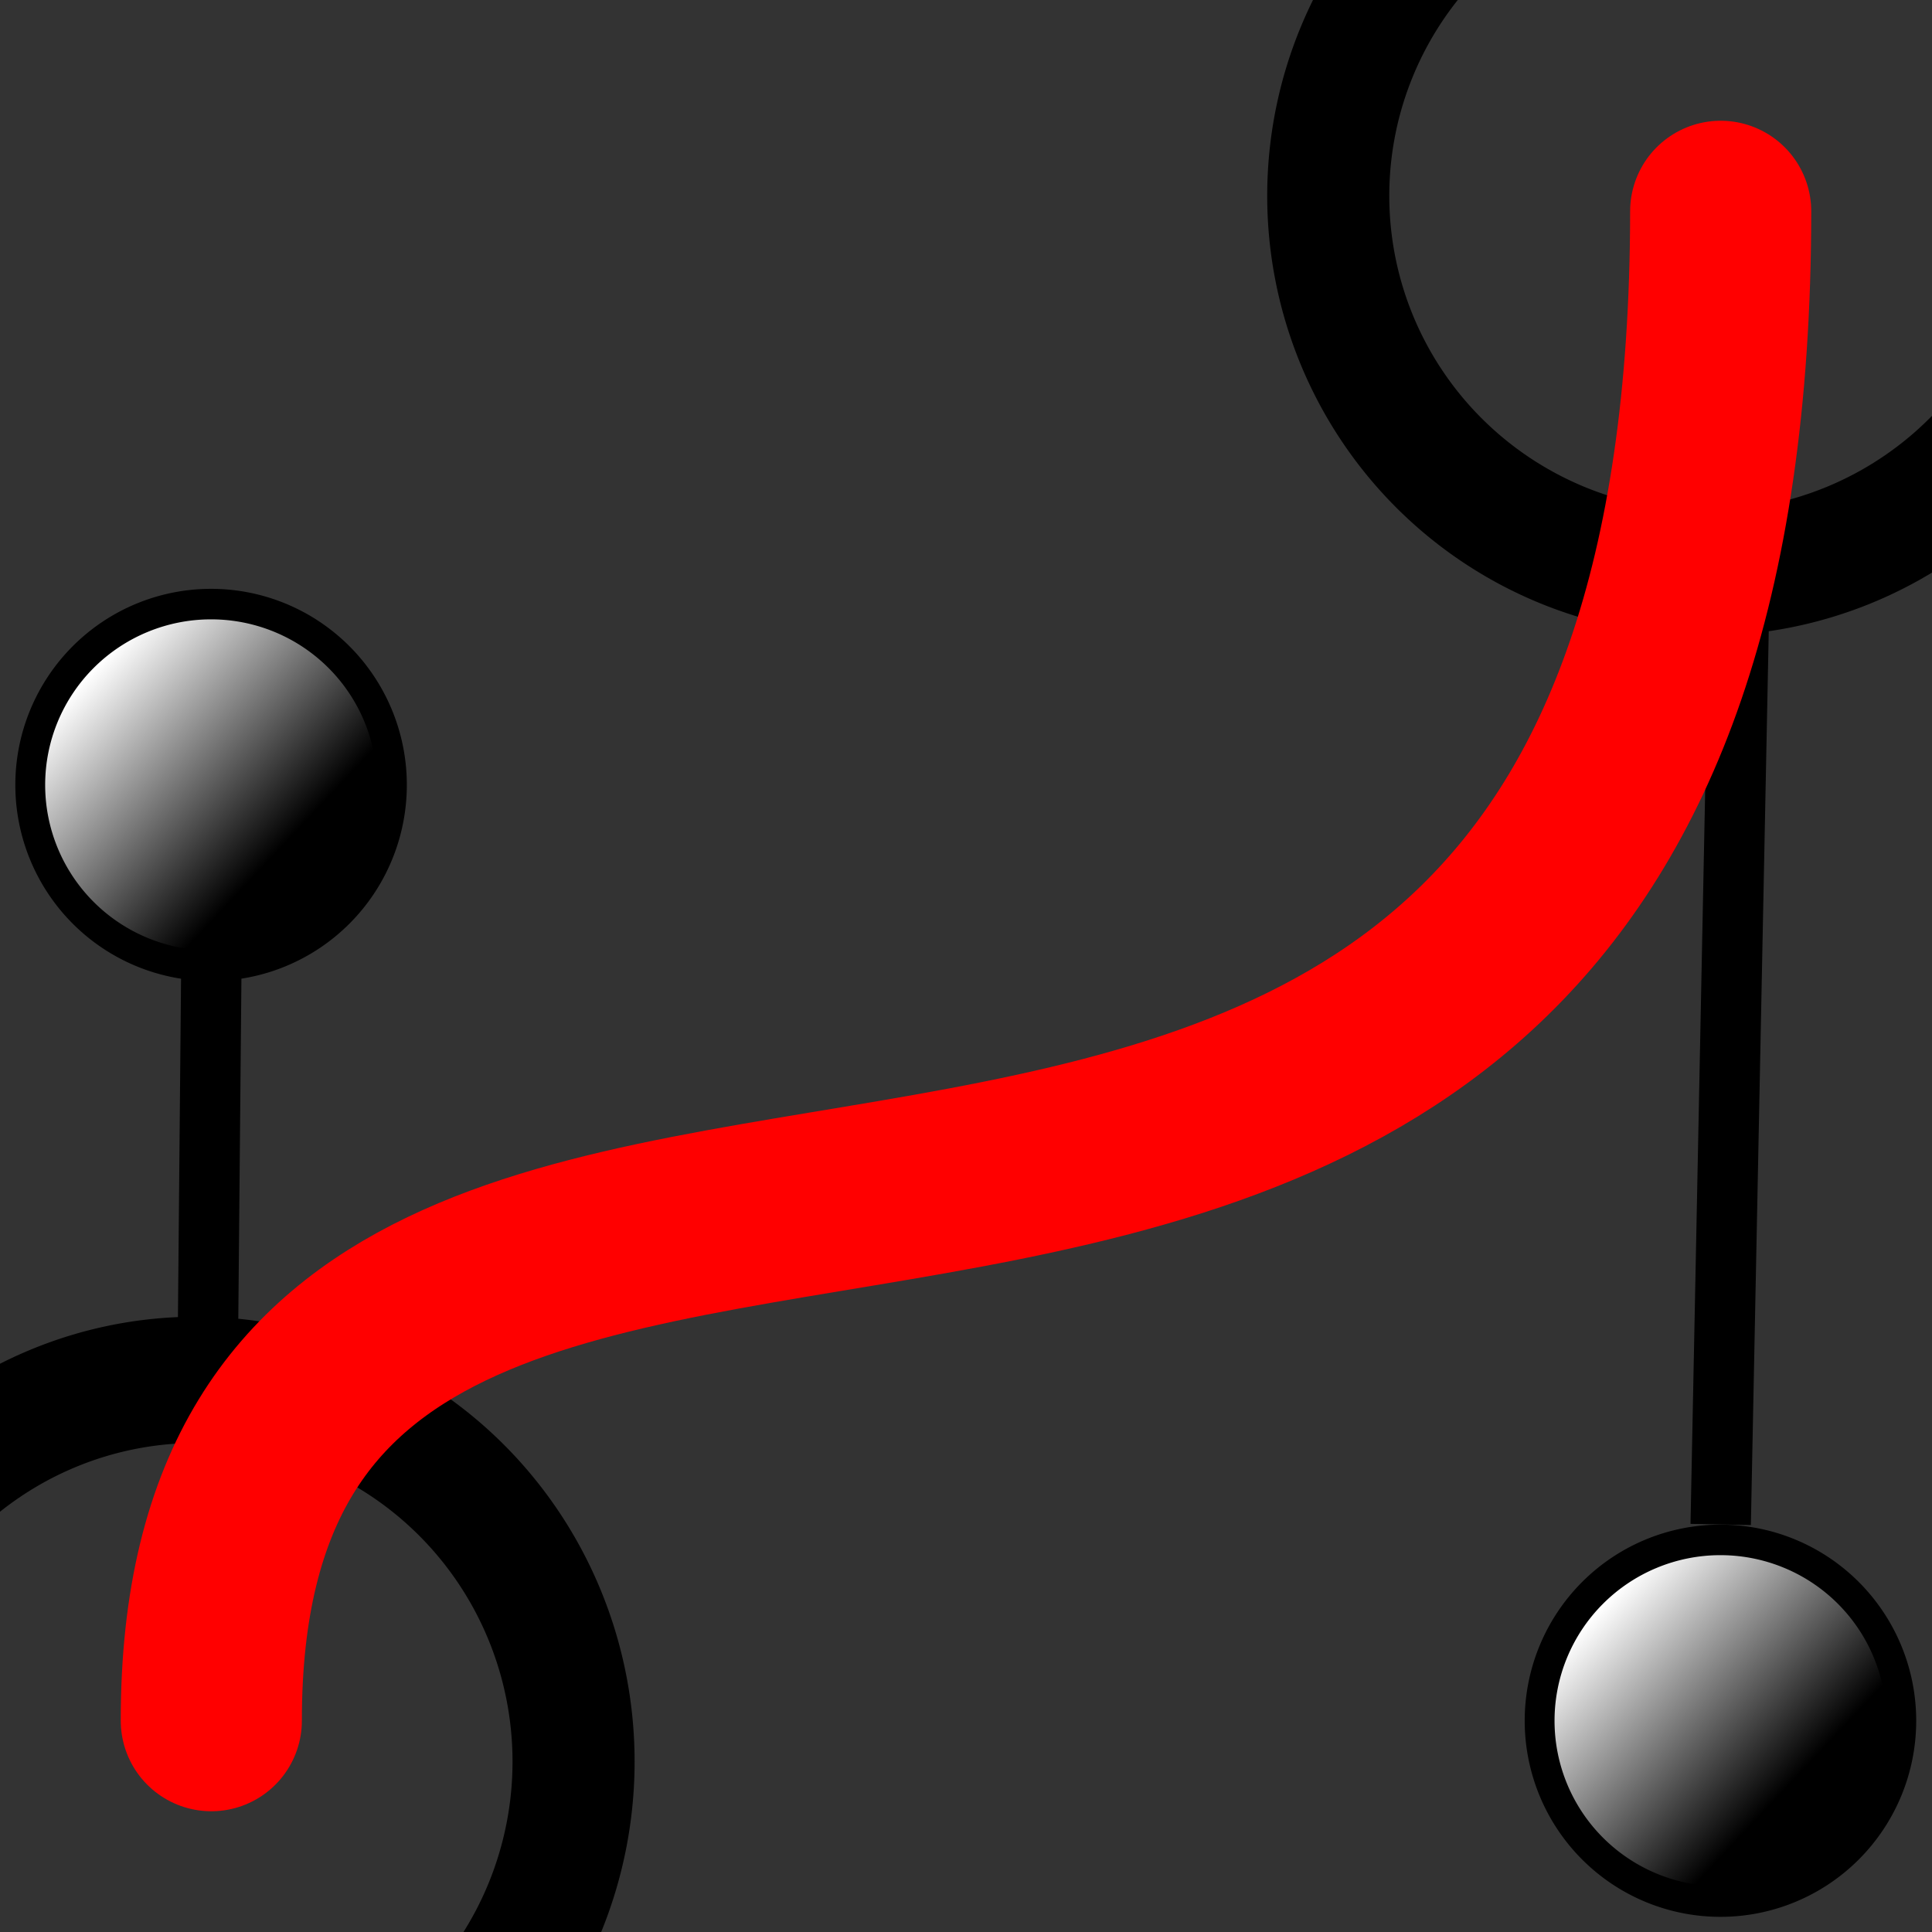 <?xml version="1.0" encoding="UTF-8" standalone="no"?>
<!-- Created with Inkscape (http://www.inkscape.org/) -->

<svg
   xmlns:dc="http://purl.org/dc/elements/1.1/"
   xmlns:cc="http://creativecommons.org/ns#"
   xmlns:rdf="http://www.w3.org/1999/02/22-rdf-syntax-ns#"
   xmlns:svg="http://www.w3.org/2000/svg"
   xmlns="http://www.w3.org/2000/svg"
   xmlns:xlink="http://www.w3.org/1999/xlink"
   xmlns:sodipodi="http://sodipodi.sourceforge.net/DTD/sodipodi-0.dtd"
   xmlns:inkscape="http://www.inkscape.org/namespaces/inkscape"
   width="64px"
   height="64px"
   id="svg2985"
   version="1.1"
   inkscape:version="0.48.4 r9939"
   sodipodi:docname="Bezier_Cubic_2_nodes.svg">
  <rect width="100%" height="100%" fill="#333333" stroke="none"/>
  <defs
     id="defs2987">
    <linearGradient
       id="linearGradient3807">
      <stop
         style="stop-color:#ffffff;stop-opacity:1;"
         offset="0"
         id="stop3809" />
      <stop
         style="stop-color:#000000;stop-opacity:1;"
         offset="1"
         id="stop3811" />
    </linearGradient>
    <linearGradient
       inkscape:collect="always"
       xlink:href="#linearGradient3807-8"
       id="linearGradient3813-6"
       x1="9.003"
       y1="5.014"
       x2="15.296"
       y2="11.066"
       gradientUnits="userSpaceOnUse" />
    <linearGradient
       id="linearGradient3807-8">
      <stop
         style="stop-color:#ffffff;stop-opacity:1;"
         offset="0"
         id="stop3809-3" />
      <stop
         style="stop-color:#000000;stop-opacity:1;"
         offset="1"
         id="stop3811-5" />
    </linearGradient>
    <linearGradient
       y2="11.066"
       x2="15.296"
       y1="5.014"
       x1="9.003"
       gradientUnits="userSpaceOnUse"
       id="linearGradient3830"
       xlink:href="#linearGradient3807-8"
       inkscape:collect="always" />
    <linearGradient
       inkscape:collect="always"
       xlink:href="#linearGradient3807-1"
       id="linearGradient3813-65"
       x1="9.003"
       y1="5.014"
       x2="15.296"
       y2="11.066"
       gradientUnits="userSpaceOnUse" />
    <linearGradient
       id="linearGradient3807-1">
      <stop
         style="stop-color:#ffffff;stop-opacity:1;"
         offset="0"
         id="stop3809-2" />
      <stop
         style="stop-color:#000000;stop-opacity:1;"
         offset="1"
         id="stop3811-3" />
    </linearGradient>
    <linearGradient
       inkscape:collect="always"
       xlink:href="#linearGradient3807-5"
       id="linearGradient3813-66"
       x1="9.003"
       y1="5.014"
       x2="15.296"
       y2="11.066"
       gradientUnits="userSpaceOnUse" />
    <linearGradient
       id="linearGradient3807-5">
      <stop
         style="stop-color:#ffffff;stop-opacity:1;"
         offset="0"
         id="stop3809-9" />
      <stop
         style="stop-color:#000000;stop-opacity:1;"
         offset="1"
         id="stop3811-36" />
    </linearGradient>
    <linearGradient
       y2="11.066"
       x2="15.296"
       y1="5.014"
       x1="9.003"
       gradientUnits="userSpaceOnUse"
       id="linearGradient3830-4"
       xlink:href="#linearGradient3807-5"
       inkscape:collect="always" />
    <linearGradient
       inkscape:collect="always"
       xlink:href="#linearGradient3807-0"
       id="linearGradient3813-4"
       x1="9.003"
       y1="5.014"
       x2="15.296"
       y2="11.066"
       gradientUnits="userSpaceOnUse" />
    <linearGradient
       id="linearGradient3807-0">
      <stop
         style="stop-color:#ffffff;stop-opacity:1;"
         offset="0"
         id="stop3809-38" />
      <stop
         style="stop-color:#000000;stop-opacity:1;"
         offset="1"
         id="stop3811-0" />
    </linearGradient>
    <linearGradient
       y2="11.066"
       x2="15.296"
       y1="5.014"
       x1="9.003"
       gradientUnits="userSpaceOnUse"
       id="linearGradient3830-8"
       xlink:href="#linearGradient3807-0"
       inkscape:collect="always" />
  </defs>
  <sodipodi:namedview
     id="base"
     pagecolor="#ffffff"
     bordercolor="#666666"
     borderopacity="1.0"
     inkscape:pageopacity="0.0"
     inkscape:pageshadow="2"
     inkscape:zoom="7.9999996"
     inkscape:cx="3.9533509"
     inkscape:cy="25.35504"
     inkscape:current-layer="layer1"
     showgrid="true"
     inkscape:document-units="px"
     inkscape:grid-bbox="true"
     inkscape:window-width="1871"
     inkscape:window-height="1056"
     inkscape:window-x="49"
     inkscape:window-y="24"
     inkscape:window-maximized="1" />
  <g
     id="layer1"
     inkscape:label="Layer 1"
     inkscape:groupmode="layer">
    <path
       transform="matrix(2.022,0,0,2.092,-20.154,40.193)"
       sodipodi:type="arc"
       style="fill:none;stroke:#000000;stroke-width:2;stroke-miterlimit:4;stroke-opacity:1;stroke-dasharray:none"
       id="path3765-5"
       sodipodi:cx="13.181818"
       sodipodi:cy="8.681818"
       sodipodi:rx="6.181818"
       sodipodi:ry="6.0454545"
       d="m 19.364,8.682 a 6.182,6.045 0 1 1 -12.364,0 6.182,6.045 0 1 1 12.364,0 z" />
    <path
       transform="matrix(2.022,0,0,2.069,29.846,-11.477)"
       sodipodi:type="arc"
       style="fill:none;stroke:#000000;stroke-width:2;stroke-miterlimit:4;stroke-opacity:1;stroke-dasharray:none"
       id="path3765-5-3"
       sodipodi:cx="13.181818"
       sodipodi:cy="8.681818"
       sodipodi:rx="6.181818"
       sodipodi:ry="6.0454545"
       d="m 19.364,8.682 a 6.182,6.045 0 1 1 -12.364,0 6.182,6.045 0 1 1 12.364,0 z" />
    <path
       transform="matrix(0.969,0,0,0.991,44.219,48.398)"
       sodipodi:type="arc"
       style="fill:url(#linearGradient3830-4);fill-opacity:1;stroke:#000000;stroke-width:1.02;stroke-miterlimit:4;stroke-opacity:1;stroke-dasharray:none"
       id="path3765-5-39"
       sodipodi:cx="13.181818"
       sodipodi:cy="8.681818"
       sodipodi:rx="6.181818"
       sodipodi:ry="6.0454545"
       d="m 19.364,8.682 a 6.182,6.045 0 1 1 -12.364,0 6.182,6.045 0 1 1 12.364,0 z" />
    <path
       transform="matrix(0.969,0,0,0.991,-5.781,17.398)"
       sodipodi:type="arc"
       style="fill:url(#linearGradient3830-8);fill-opacity:1;stroke:#000000;stroke-width:1.02;stroke-miterlimit:4;stroke-opacity:1;stroke-dasharray:none"
       id="path3765-5-7"
       sodipodi:cx="13.181818"
       sodipodi:cy="8.681818"
       sodipodi:rx="6.181818"
       sodipodi:ry="6.0454545"
       d="m 19.364,8.682 a 6.182,6.045 0 1 1 -12.364,0 6.182,6.045 0 1 1 12.364,0 z" />
    <path
       style="fill:none;stroke:#000000;stroke-width:2;stroke-linecap:butt;stroke-linejoin:miter;stroke-opacity:1;stroke-miterlimit:4;stroke-dasharray:none"
       d="m 7,32.125 -0.125,13.625"
       id="path3787"
       inkscape:connector-curvature="0" />
    <path
       style="fill:none;stroke:#000000;stroke-width:2;stroke-linecap:butt;stroke-linejoin:miter;stroke-opacity:1;stroke-miterlimit:4;stroke-dasharray:none"
       d="M 57.625,19.25 57,50.5"
       id="path3789"
       inkscape:connector-curvature="0"
       sodipodi:nodetypes="cc" />
    <path
       style="fill:none;stroke:#ff0000;stroke-width:6;stroke-linecap:round;stroke-linejoin:miter;stroke-miterlimit:4;stroke-opacity:1;stroke-dasharray:none"
       d="M 7,57 C 6.975,25.739 56.979,56.945 57,7"
       id="path3799"
       inkscape:connector-curvature="0"
       sodipodi:nodetypes="cc" />
  </g>
</svg>
